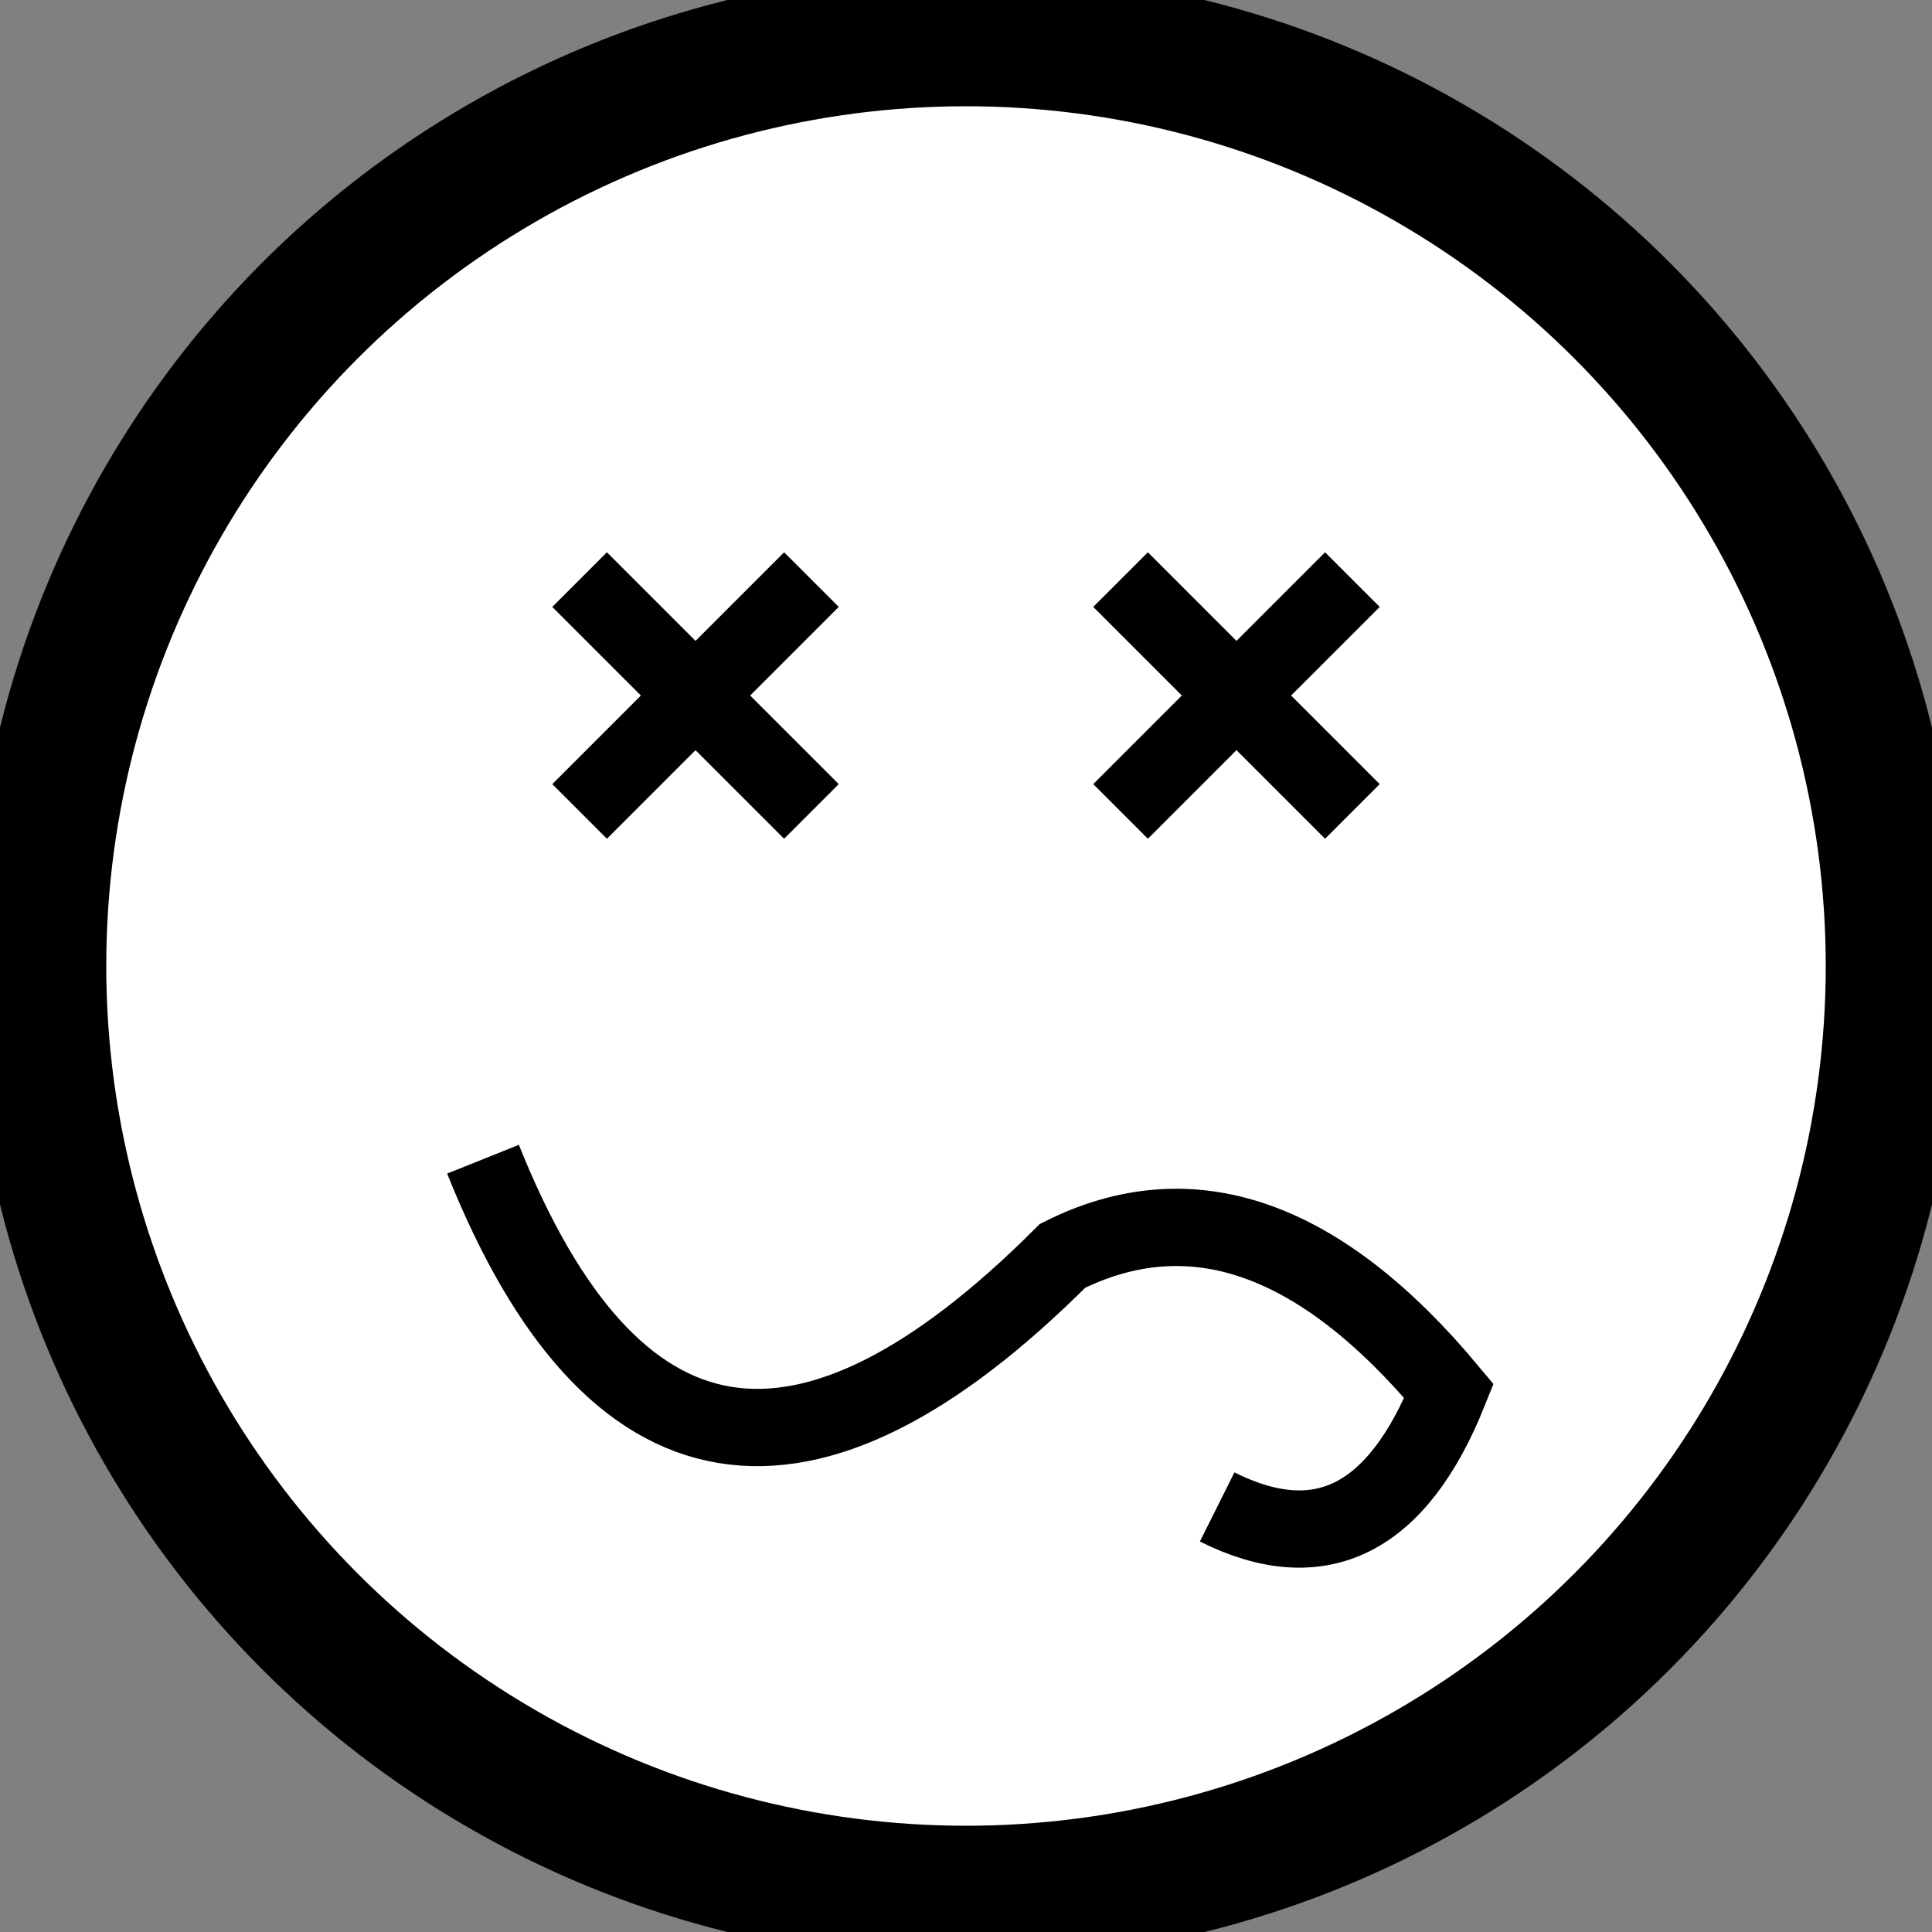 <svg xmlns="http://www.w3.org/2000/svg" viewBox="0 0 100 100" width="512" height="512">
  <rect x="0" y="0" width="100" height="100" fill="#808080" stroke="none"/>
  <!-- Círculo externo preto com interior branco, forma irregular como na imagem -->
  <circle cx="50" cy="50" r="48" stroke="black" stroke-width="7" fill="white" />
  
  <!-- Olho esquerdo em X -->
  <path d="M30 30 L42 42 M30 42 L42 30" stroke="black" stroke-width="4" />
  
  <!-- Olho direito em X -->
  <path d="M58 30 L70 42 M58 42 L70 30" stroke="black" stroke-width="4" />
  
  <!-- Boca irregular com língua para fora conforme a imagem -->
  <path d="M25 60 Q35 85 55 65 Q65 60 75 72 Q71 82 63 78" stroke="black" stroke-width="4" fill="none" />
</svg>